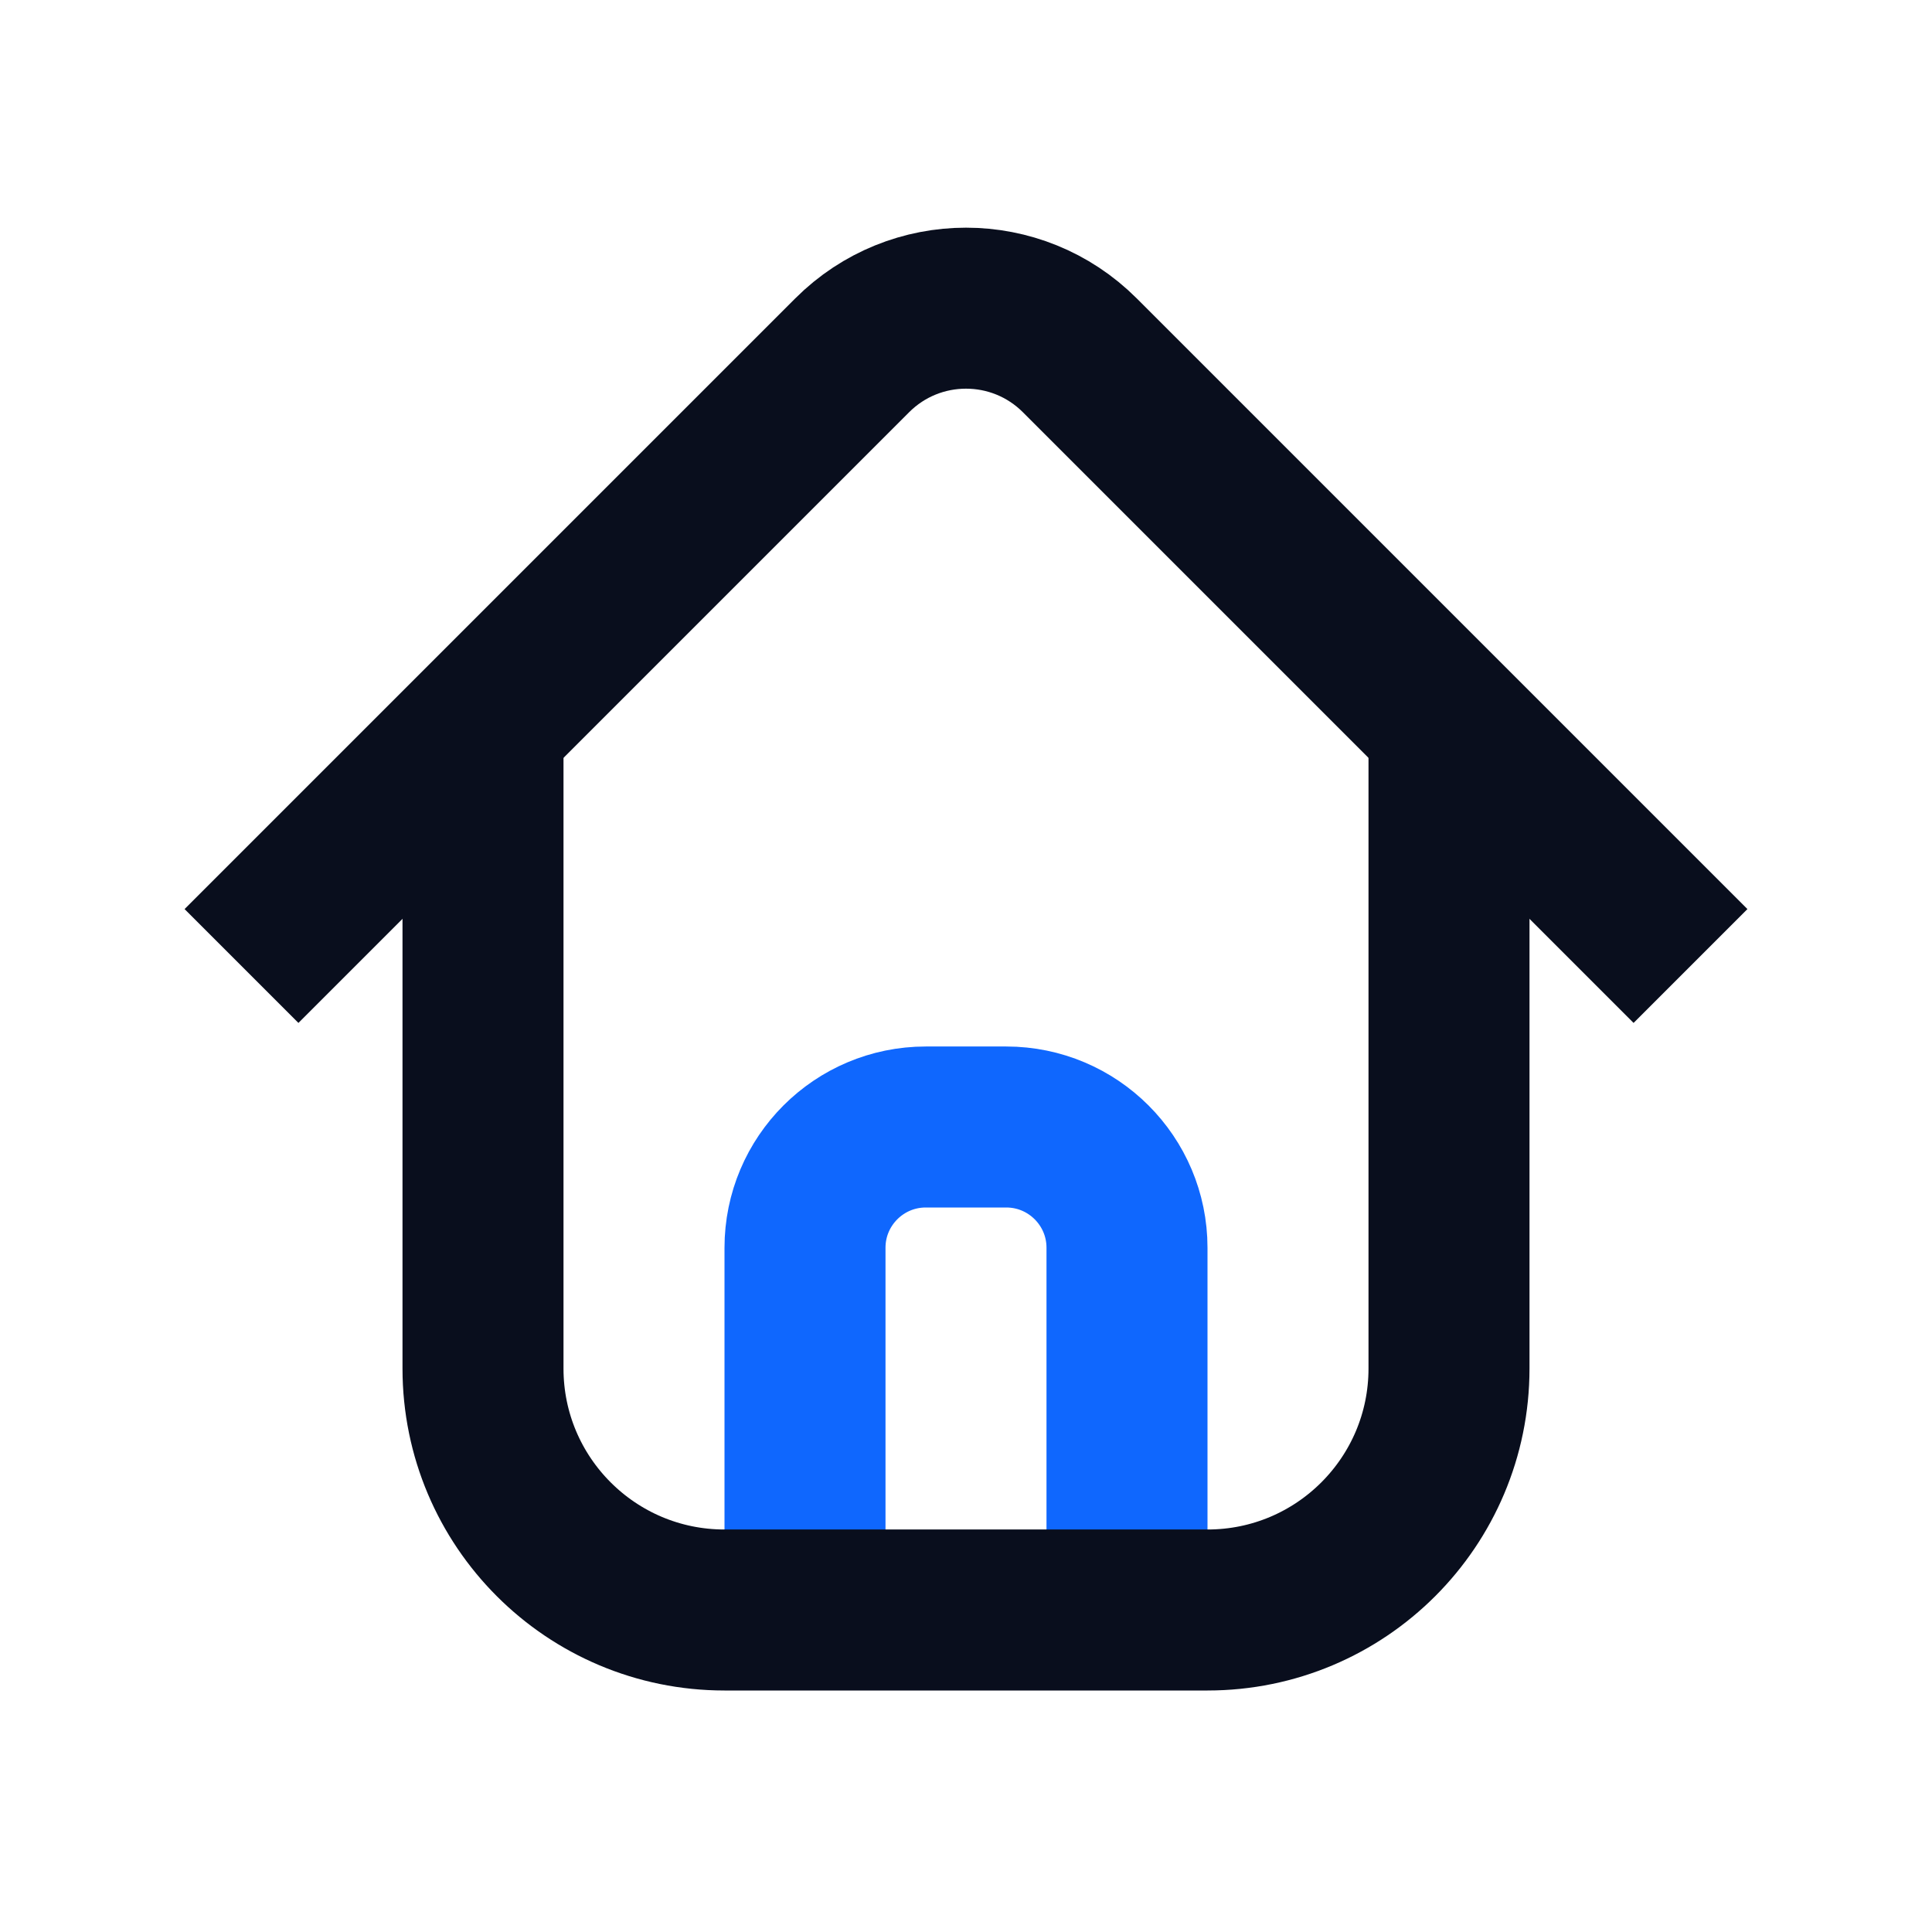 <svg width="24" height="24" viewBox="0 0 24 24" fill="none" xmlns="http://www.w3.org/2000/svg">
<path d="M10 20L10 15.5C10 14.672 10.672 14 11.5 14L12.5 14C13.328 14 14 14.672 14 15.5L14 20" stroke="#0F67FE" stroke-width="2"/>
<path d="M3 12L10.586 4.414C11.367 3.633 12.633 3.633 13.414 4.414L21 12" stroke="#090E1D" stroke-width="2"/>
<path d="M6 9V17C6 18.657 7.343 20 9 20H15C16.657 20 18 18.657 18 17V9" stroke="#090E1D" stroke-width="2"/>
</svg>
